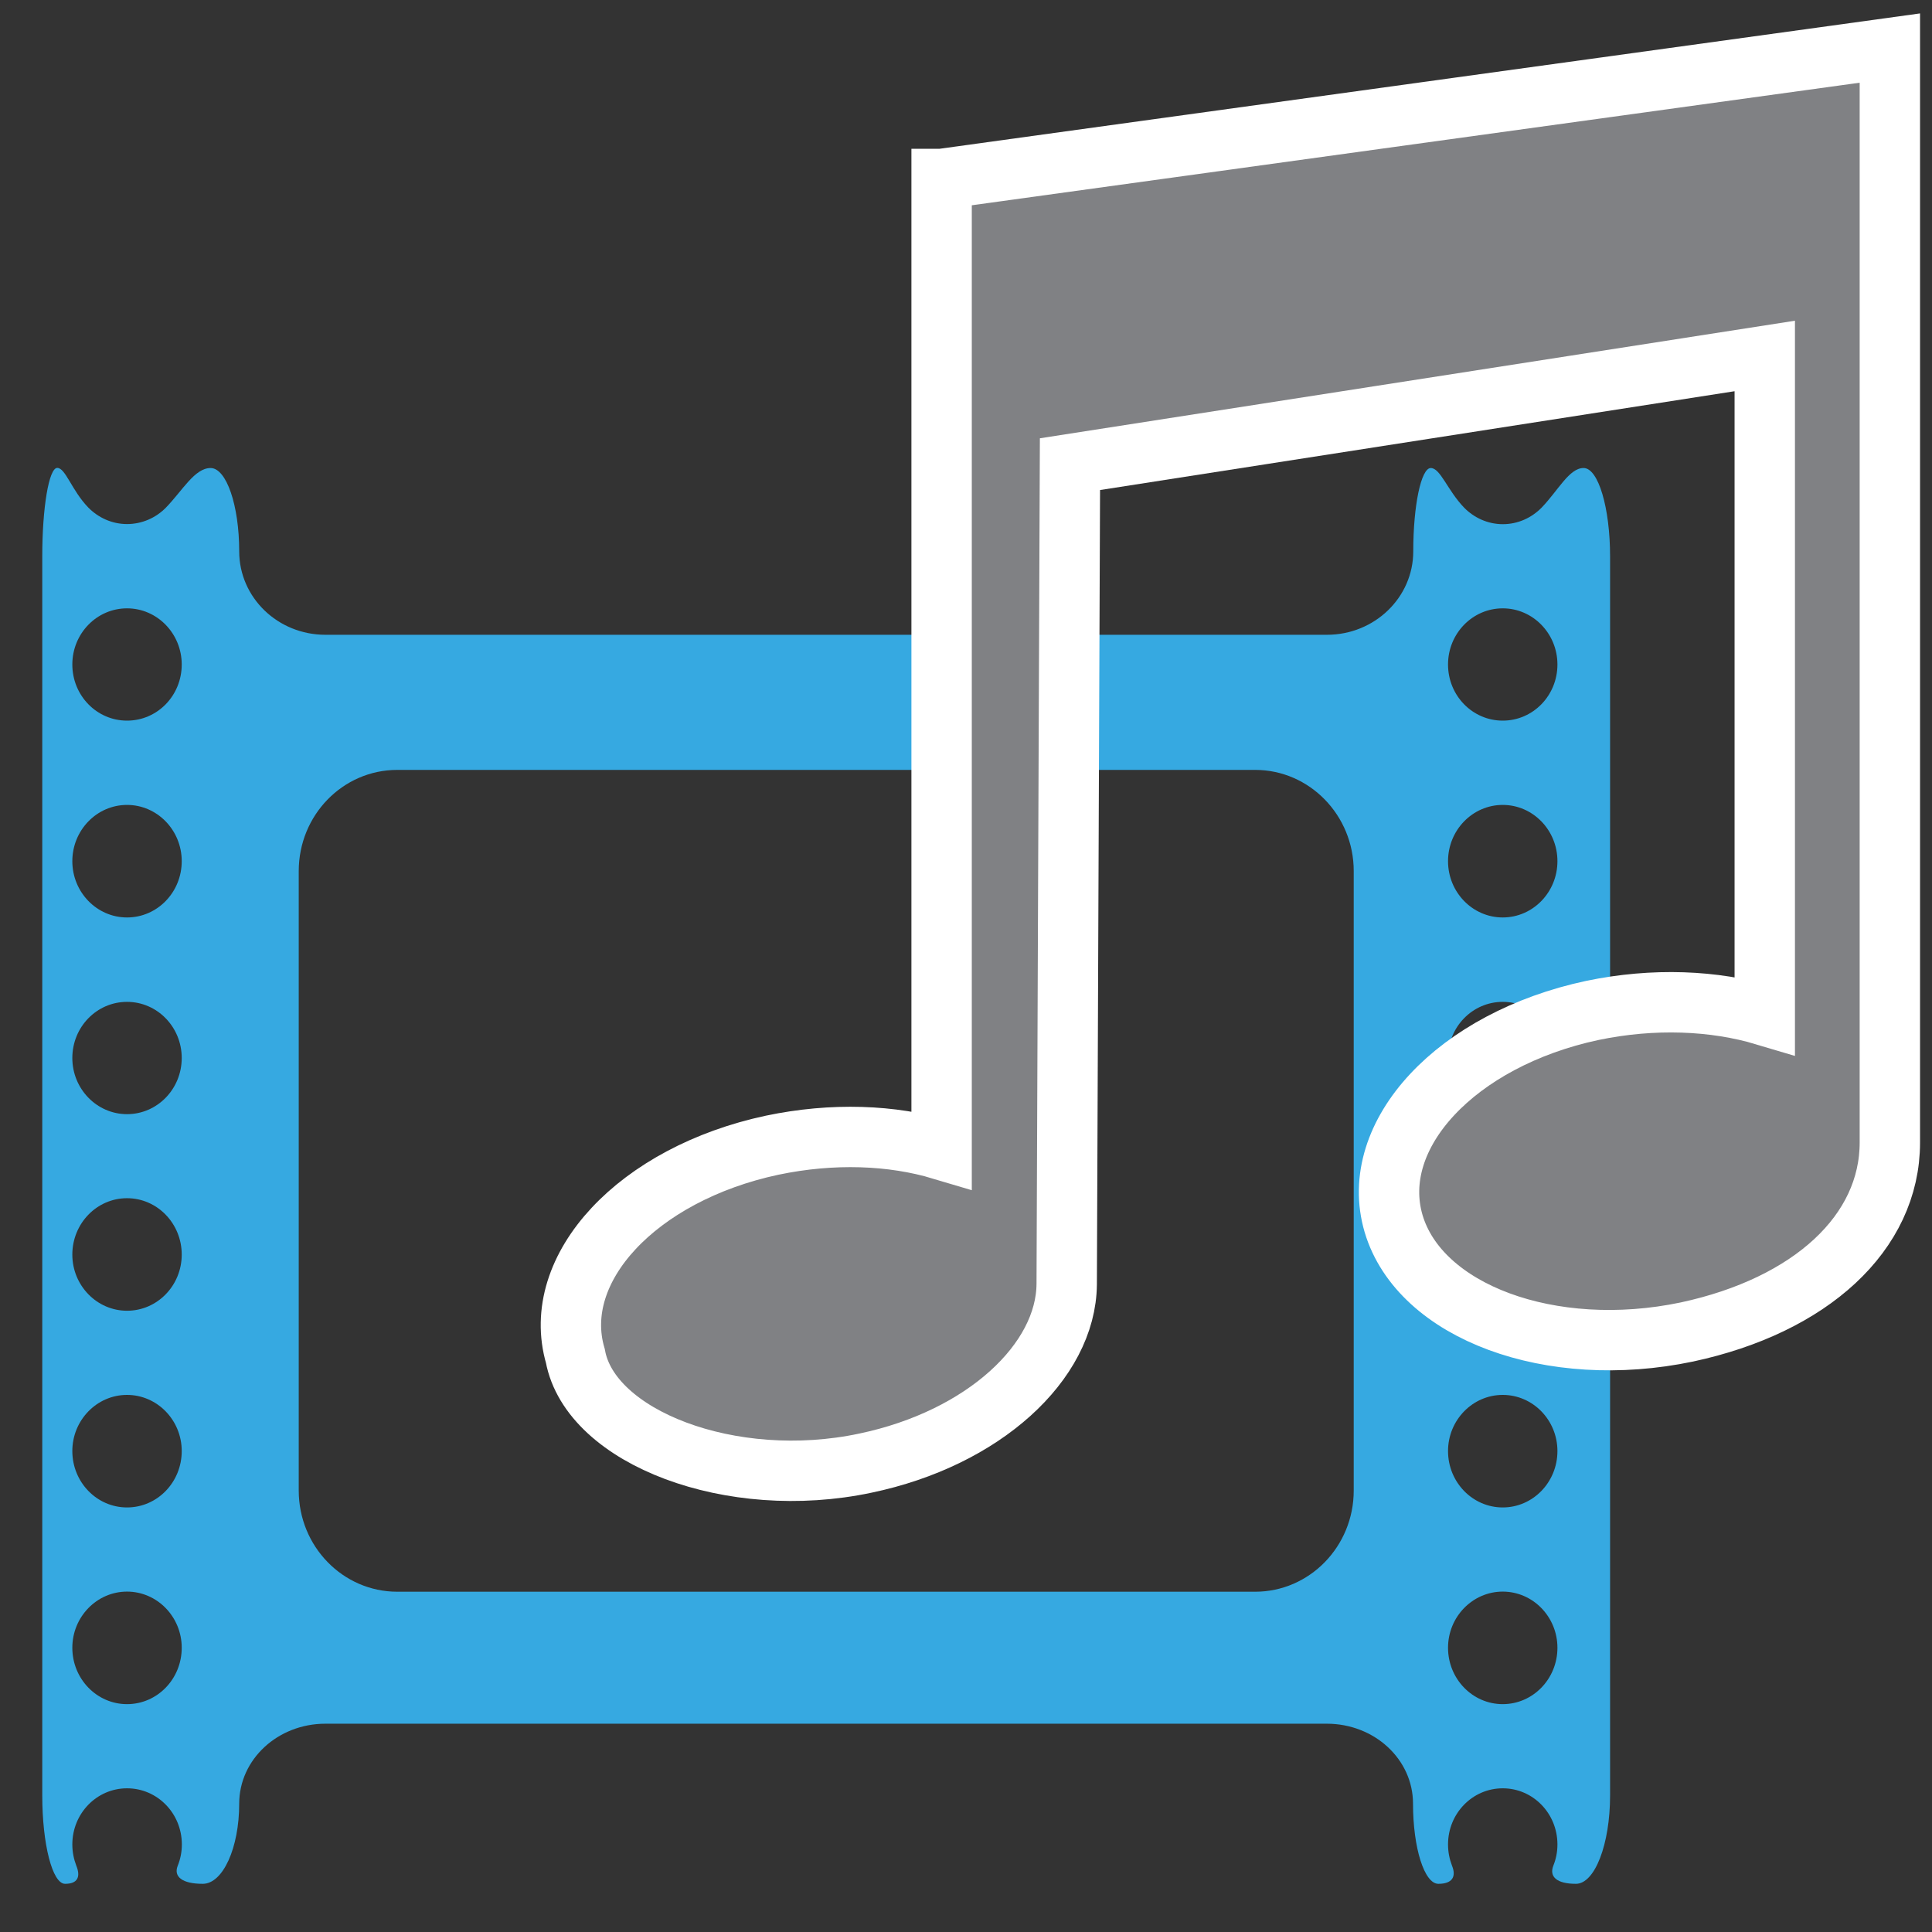 <?xml version="1.0" encoding="utf-8"?>
<!-- Generator: Adobe Illustrator 15.0.0, SVG Export Plug-In . SVG Version: 6.00 Build 0)  -->
<!DOCTYPE svg PUBLIC "-//W3C//DTD SVG 1.1//EN" "http://www.w3.org/Graphics/SVG/1.1/DTD/svg11.dtd">
<svg version="1.1" id="Слой_1" xmlns="http://www.w3.org/2000/svg" xmlns:xlink="http://www.w3.org/1999/xlink" x="0px" y="0px"
	 width="16px" height="16px" viewBox="0 0 16 16" enable-background="new 0 0 16 16" xml:space="preserve">
<rect x="0" y="0" width="16" height="16" fill="#333333" stroke="none"/>
<g>
	<g>
		<path fill="#36A9E1" d="M12.766,4.205c-0.082,0.083-0.195,0.136-0.32,0.136s-0.238-0.053-0.32-0.136
			c-0.139-0.144-0.197-0.329-0.277-0.329s-0.145,0.31-0.145,0.69c0,0.382-0.32,0.691-0.715,0.691H2.695
			c-0.395,0-0.714-0.309-0.714-0.691c0-0.381-0.106-0.69-0.237-0.69c-0.132,0-0.232,0.186-0.371,0.329
			C1.291,4.288,1.177,4.34,1.052,4.34c-0.125,0-0.238-0.053-0.32-0.136C0.593,4.061,0.543,3.875,0.474,3.875S0.35,4.204,0.35,4.608
			v10.261c0,0.404,0.084,0.732,0.189,0.732s0.13-0.059,0.093-0.15c-0.021-0.055-0.033-0.113-0.033-0.176
			c0-0.258,0.203-0.465,0.453-0.465c0.251,0,0.454,0.207,0.454,0.465c0,0.063-0.012,0.121-0.034,0.176
			c-0.037,0.092,0.039,0.15,0.207,0.15c0.167,0,0.302-0.297,0.302-0.664s0.32-0.662,0.714-0.662h8.293
			c0.395,0,0.714,0.295,0.714,0.662s0.094,0.664,0.21,0.664c0.115,0,0.15-0.059,0.113-0.15c-0.021-0.055-0.033-0.113-0.033-0.176
			c0-0.258,0.203-0.465,0.453-0.465s0.453,0.207,0.453,0.465c0,0.063-0.012,0.121-0.034,0.176c-0.036,0.092,0.03,0.15,0.187,0.15
			s0.283-0.328,0.283-0.732V4.608c0-0.404-0.098-0.732-0.219-0.732C12.996,3.875,12.905,4.061,12.766,4.205z M1.052,14.113
			c-0.25,0-0.453-0.209-0.453-0.467c0-0.256,0.203-0.465,0.453-0.465c0.25,0,0.453,0.209,0.453,0.465
			C1.505,13.904,1.303,14.113,1.052,14.113z M1.052,12.484c-0.25,0-0.453-0.209-0.453-0.467c0-0.256,0.203-0.465,0.453-0.465
			c0.25,0,0.453,0.209,0.453,0.465C1.505,12.275,1.303,12.484,1.052,12.484z M1.052,10.855c-0.25,0-0.453-0.209-0.453-0.465
			c0-0.258,0.203-0.467,0.453-0.467c0.25,0,0.453,0.209,0.453,0.467C1.505,10.646,1.303,10.855,1.052,10.855z M1.052,9.227
			c-0.25,0-0.453-0.209-0.453-0.465c0-0.258,0.203-0.465,0.453-0.465c0.25,0,0.453,0.208,0.453,0.465
			C1.505,9.018,1.303,9.227,1.052,9.227z M1.052,7.598c-0.25,0-0.453-0.209-0.453-0.466s0.203-0.466,0.453-0.466
			c0.25,0,0.453,0.209,0.453,0.466S1.303,7.598,1.052,7.598z M1.052,5.968c-0.25,0-0.453-0.207-0.453-0.465
			c0-0.257,0.203-0.465,0.453-0.465c0.25,0,0.453,0.209,0.453,0.465C1.505,5.761,1.303,5.968,1.052,5.968z M11.211,12.344
			c0,0.463-0.366,0.838-0.816,0.838H3.29c-0.45,0-0.816-0.375-0.816-0.838v-5.13c0-0.463,0.365-0.838,0.816-0.838h7.105
			c0.449,0,0.816,0.375,0.816,0.838V12.344z M12.445,14.113c-0.25,0-0.453-0.209-0.453-0.467c0-0.256,0.203-0.465,0.453-0.465
			s0.453,0.209,0.453,0.465C12.898,13.904,12.695,14.113,12.445,14.113z M12.445,12.484c-0.25,0-0.453-0.209-0.453-0.467
			c0-0.256,0.203-0.465,0.453-0.465s0.453,0.209,0.453,0.465C12.898,12.275,12.695,12.484,12.445,12.484z M12.445,10.855
			c-0.25,0-0.453-0.209-0.453-0.465c0-0.258,0.203-0.467,0.453-0.467s0.453,0.209,0.453,0.467
			C12.898,10.646,12.695,10.855,12.445,10.855z M12.445,9.227c-0.25,0-0.453-0.209-0.453-0.465c0-0.258,0.203-0.465,0.453-0.465
			s0.453,0.208,0.453,0.465C12.898,9.018,12.695,9.227,12.445,9.227z M12.445,7.598c-0.25,0-0.453-0.209-0.453-0.466
			s0.203-0.466,0.453-0.466s0.453,0.209,0.453,0.466S12.695,7.598,12.445,7.598z M12.445,5.968c-0.25,0-0.453-0.207-0.453-0.465
			c0-0.257,0.203-0.465,0.453-0.465s0.453,0.209,0.453,0.465C12.898,5.761,12.695,5.968,12.445,5.968z"/>
	</g>
	<path fill="#808184" stroke="#FFFFFF" stroke-width="0.5" stroke-miterlimit="10" d="M7.799,1.482l7.852-1.084v9.063
		c0,0.75-0.656,1.35-1.681,1.57c-1.126,0.236-2.212-0.166-2.429-0.898c-0.216-0.736,0.521-1.525,1.646-1.765
		c0.508-0.106,1.01-0.084,1.428,0.041V2.948L8.861,3.844l-0.027,6.791c-0.005,0.643-0.687,1.277-1.667,1.482
		c-1.111,0.236-2.278-0.213-2.402-0.887c-0.213-0.727,0.515-1.508,1.63-1.746c0.501-0.105,0.992-0.086,1.403,0.037V1.482z"/>
</g>
</svg>

